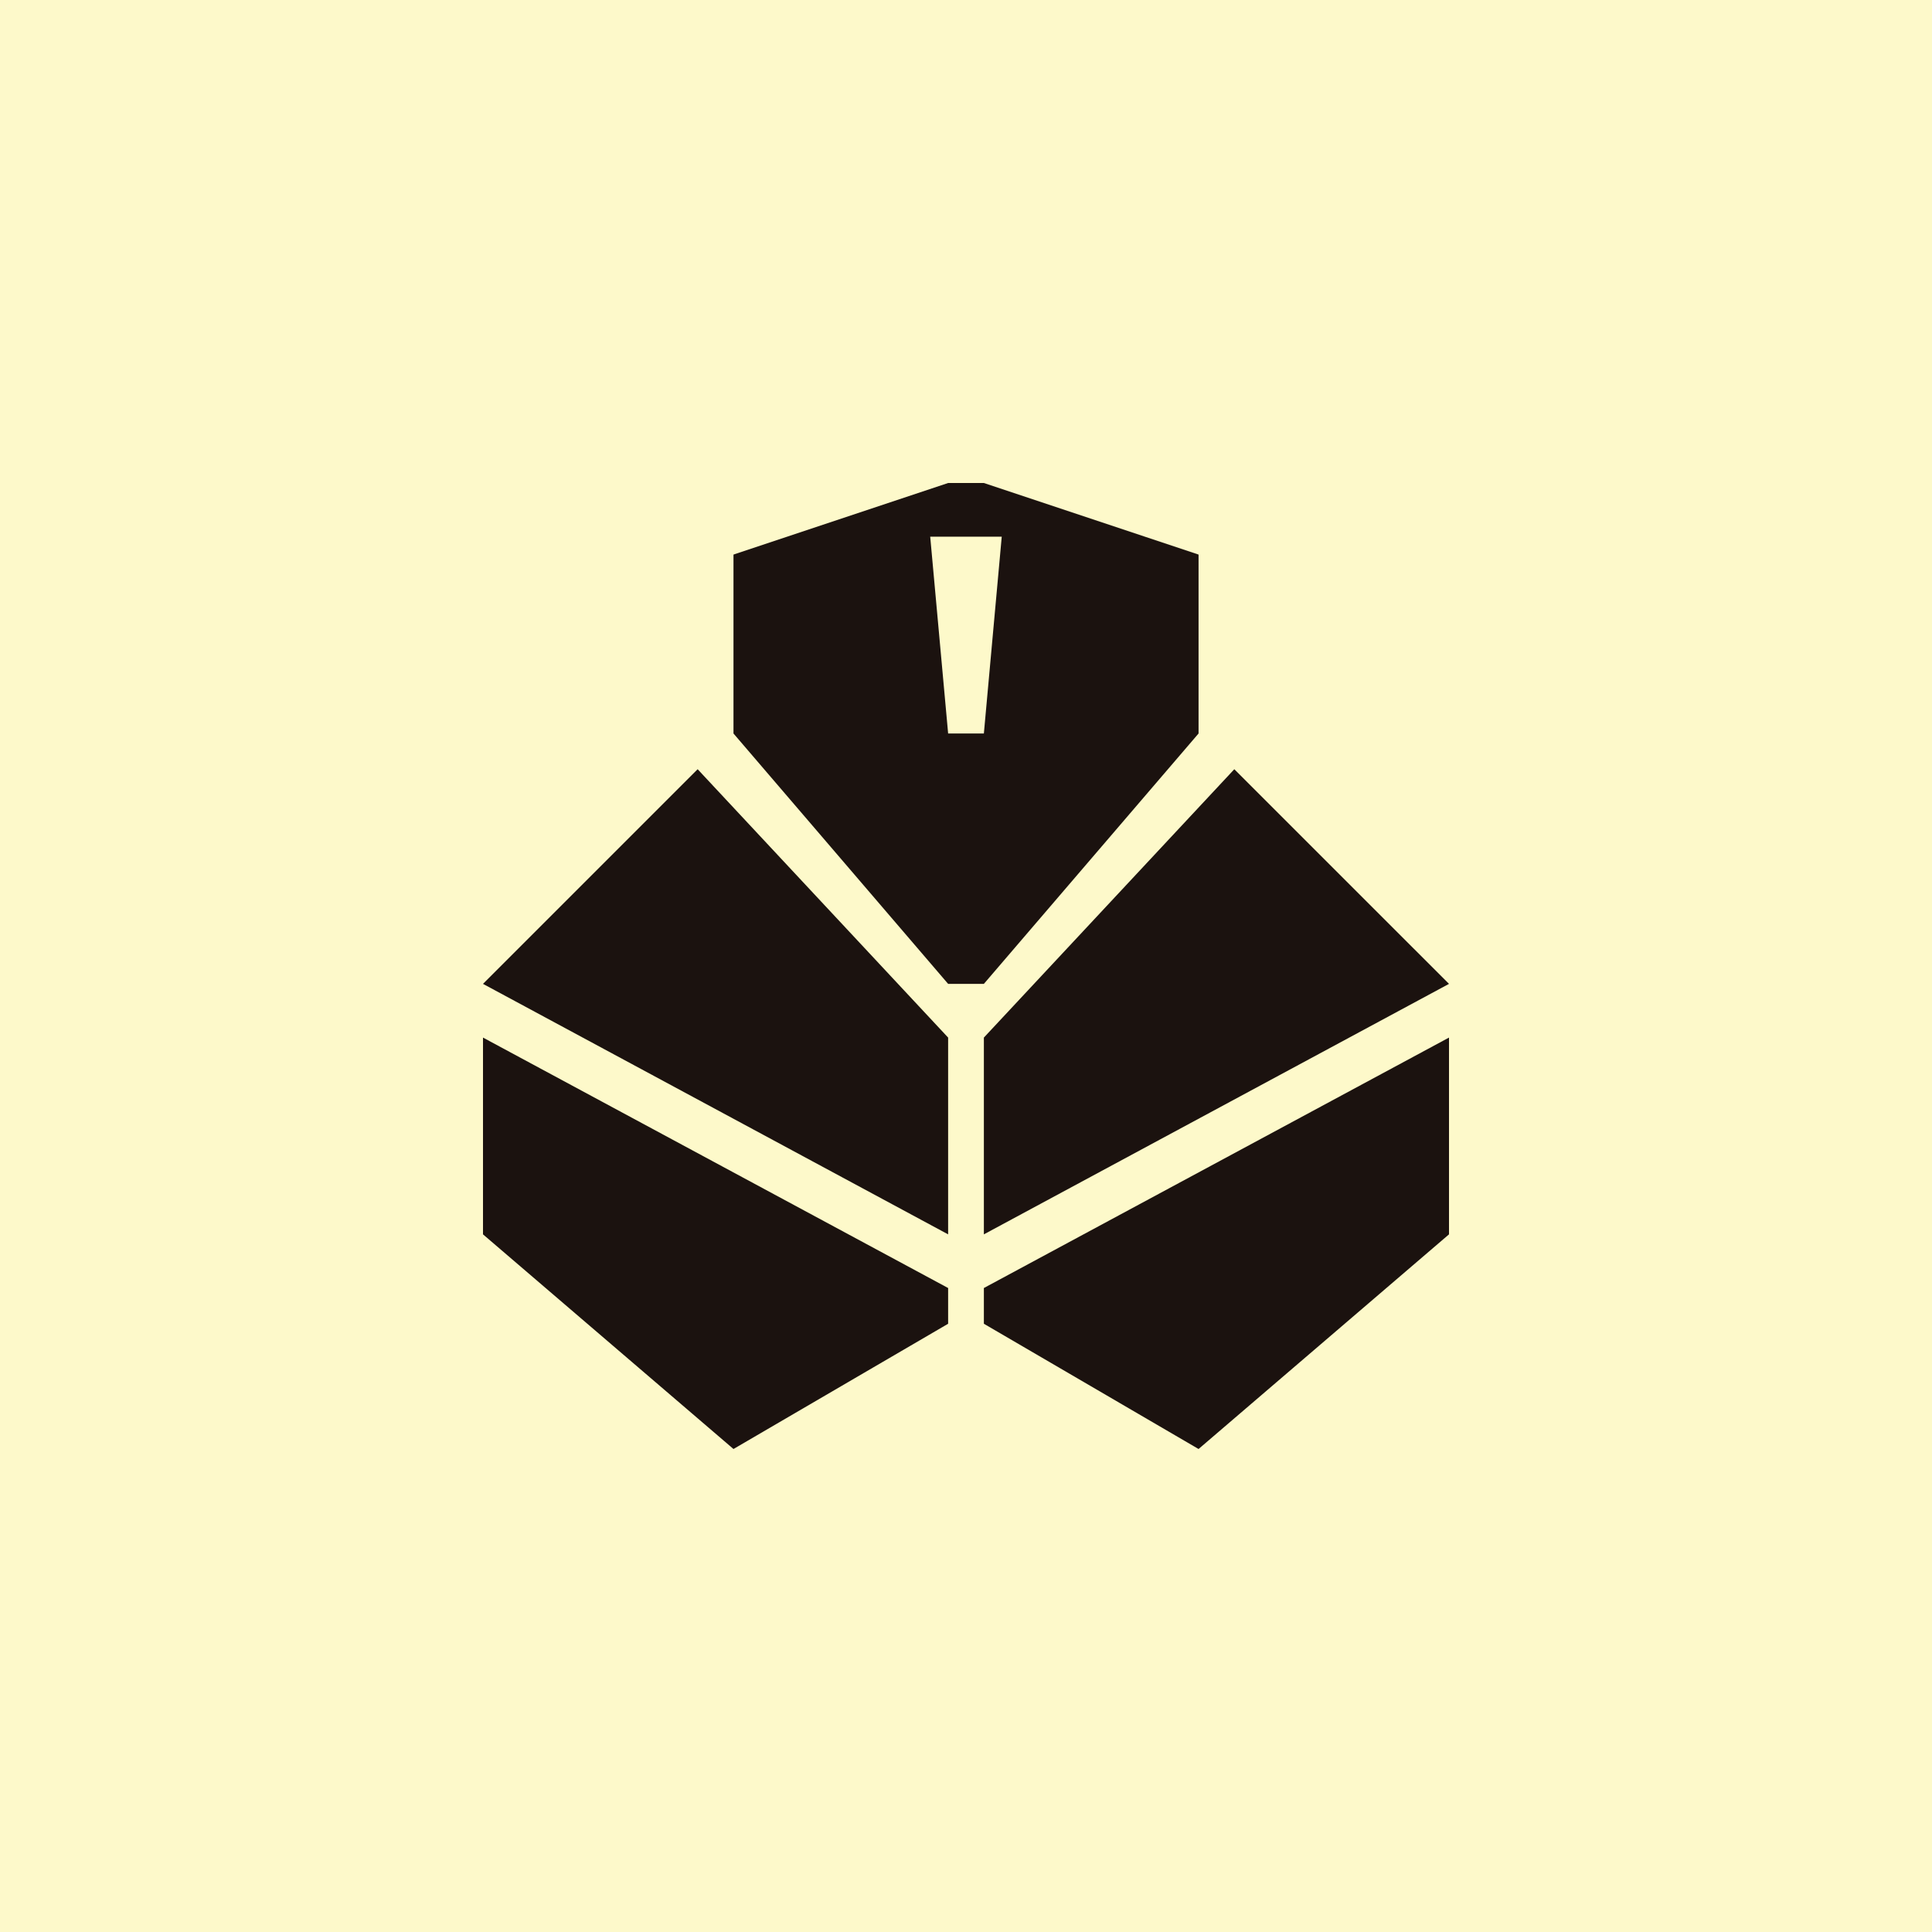 <svg width="40" height="40" viewBox="0 0 40 40" fill="none" xmlns="http://www.w3.org/2000/svg">
<rect width="40" height="40" fill="#FDF9CA"/>
<path d="M19.63 26.667V27.407L15.186 30L10 25.556V21.482L19.63 26.667ZM30 25.556L24.815 30L20.37 27.407V26.667L30 21.482V25.556ZM19.63 21.482V25.556L10 20.37L14.444 15.926L19.63 21.482ZM30 20.37L20.37 25.556V21.482L25.555 15.926L30 20.37ZM24.815 11.482V15.186L20.37 20.37H19.63L15.186 15.186V11.482L19.63 10H20.37L24.815 11.482ZM19.259 11.111L19.63 15.186H20.37L20.74 11.111H19.259Z" fill="#1B120F"/>
</svg>
